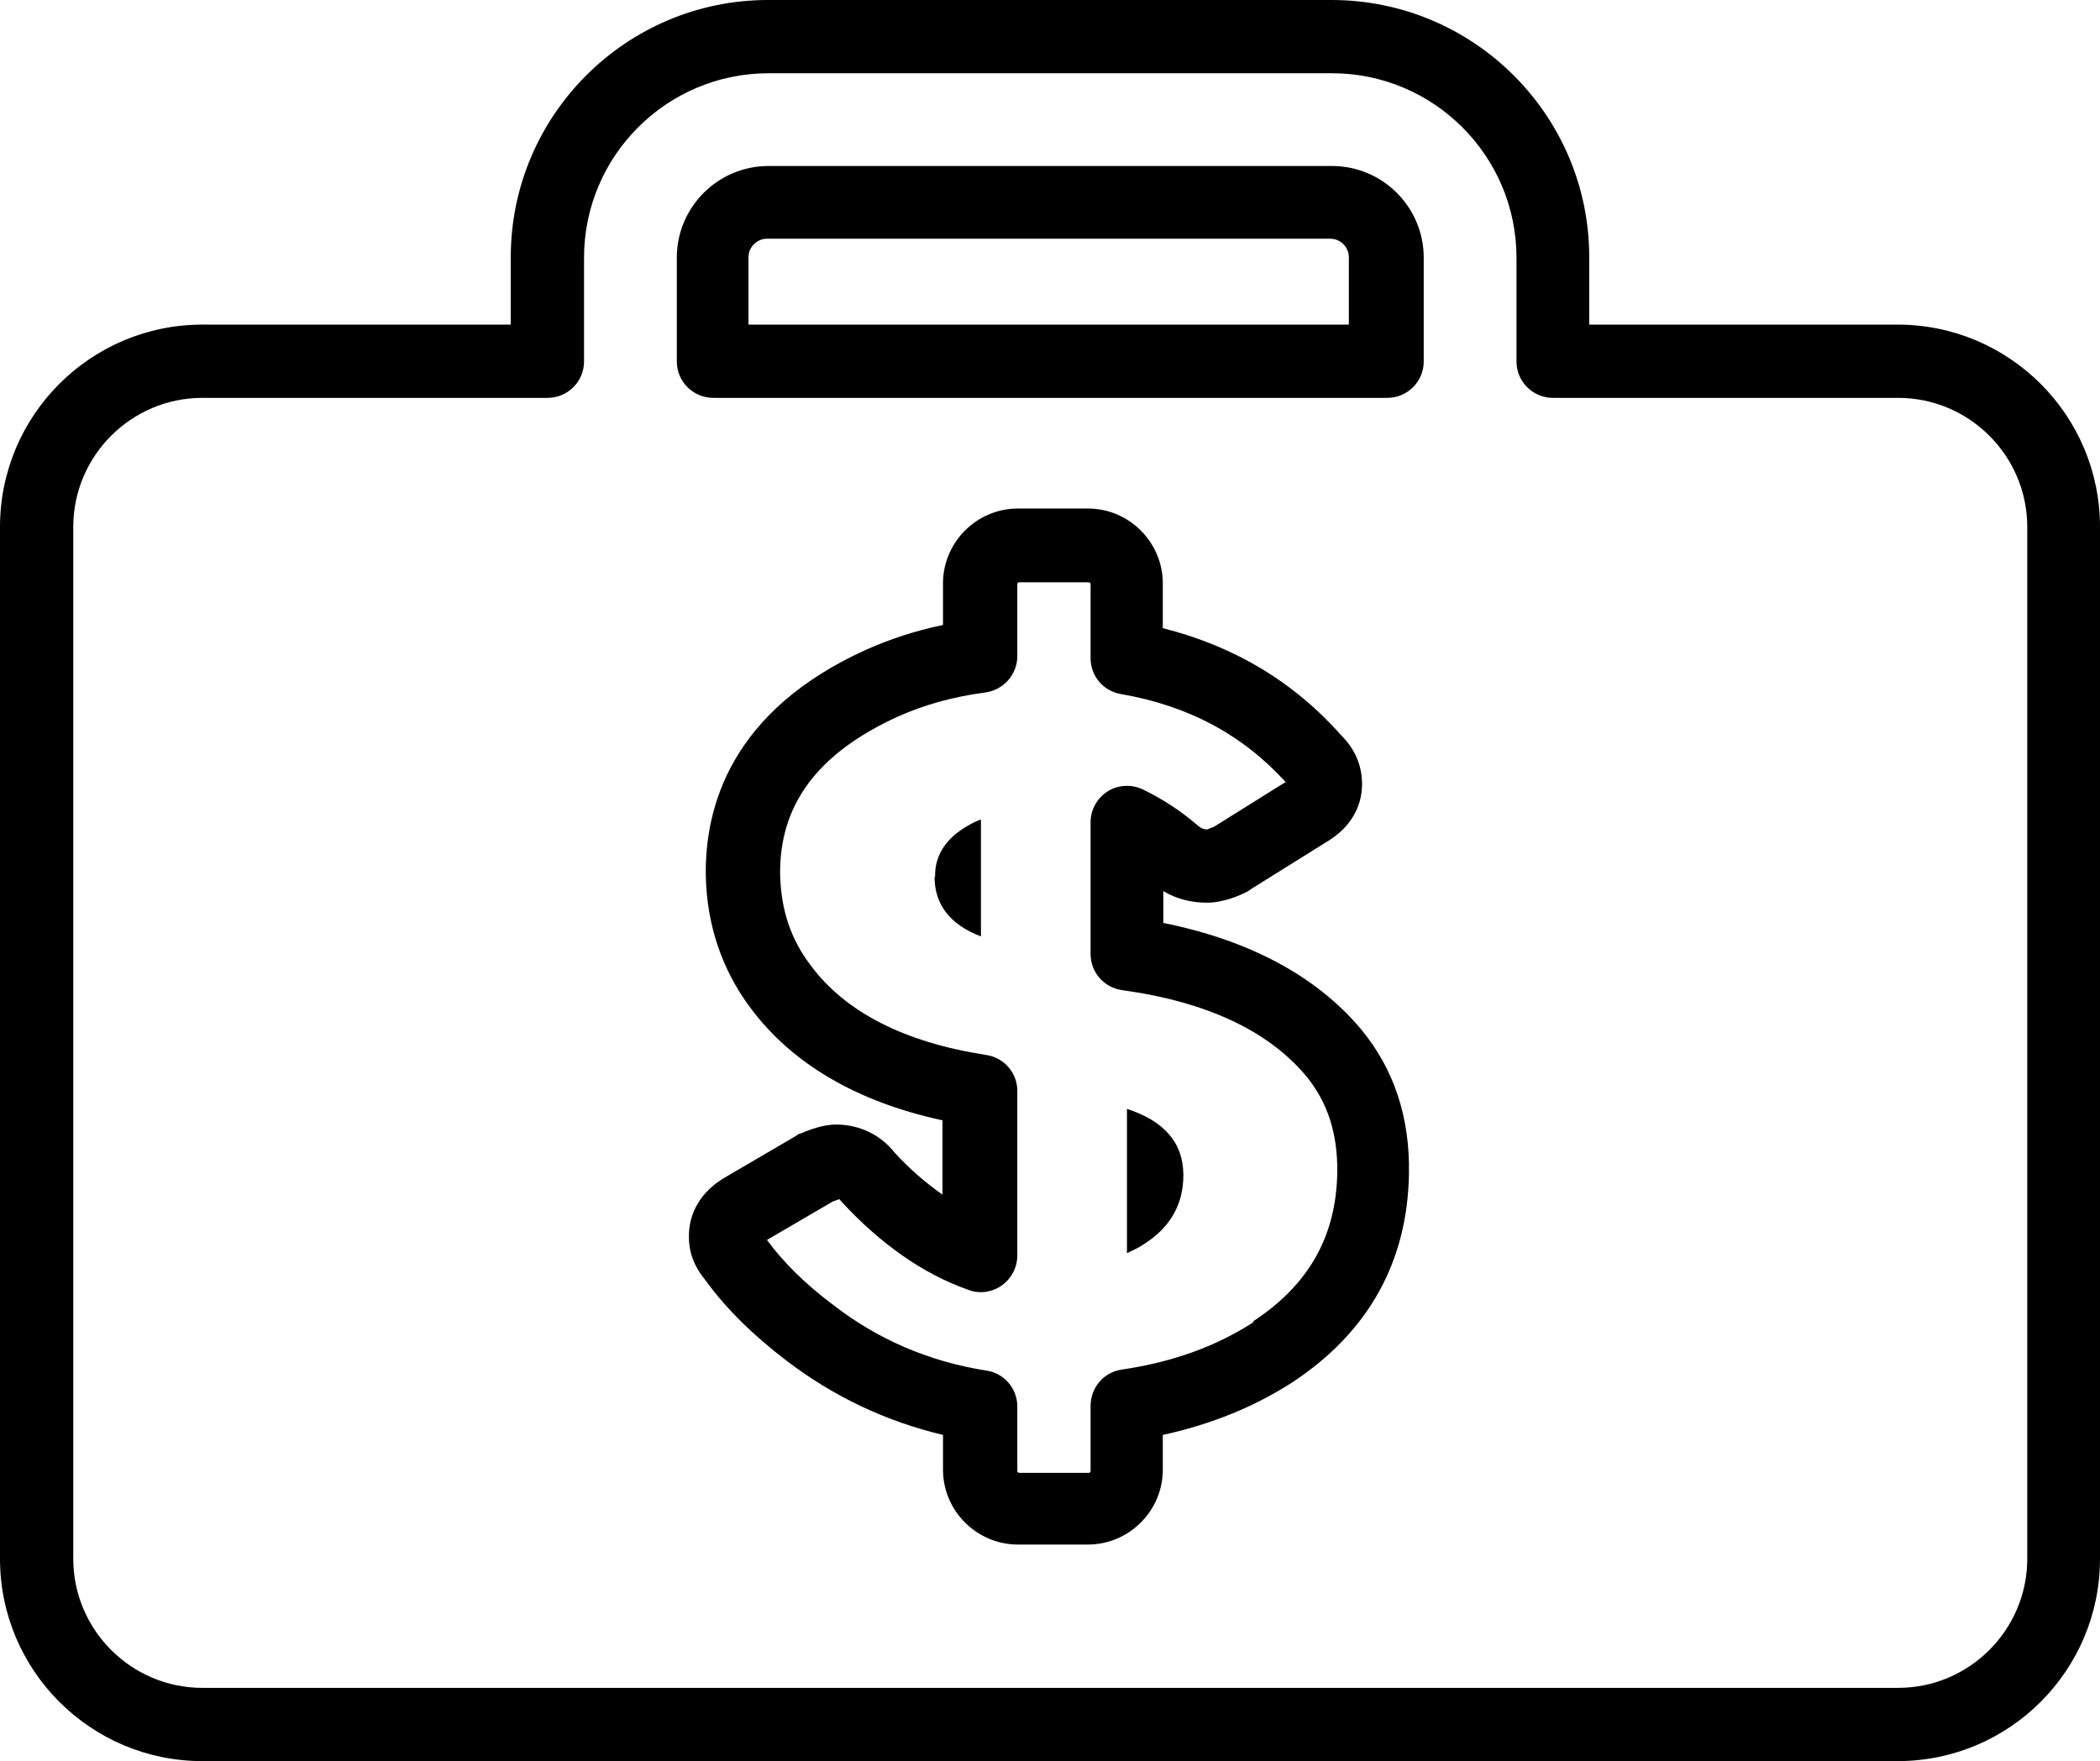 <?xml version="1.0" encoding="UTF-8"?>
<svg id="Camada_2" data-name="Camada 2" xmlns="http://www.w3.org/2000/svg" viewBox="0 0 39.84 33.42">
  <g id="Layer_1" data-name="Layer 1">
    <g>
      <path d="M21.38,21.04v2.74c.1-.05.2-.09.29-.15.52-.32.78-.76.78-1.33,0-.61-.36-1.03-1.08-1.26Z"/>
      <path d="M36,6.16h-5.85v-1.28c0-2.69-2.19-4.88-4.89-4.88h-10.69c-2.69,0-4.88,2.19-4.88,4.88v1.28H3.84c-2.12,0-3.84,1.72-3.84,3.84v19.58c0,2.12,1.72,3.84,3.84,3.84h32.16c2.12,0,3.84-1.72,3.84-3.84V10c0-2.12-1.72-3.84-3.84-3.84ZM38.46,29.58c0,1.35-1.1,2.45-2.45,2.45H3.84c-1.35,0-2.45-1.1-2.45-2.45V10c0-1.35,1.1-2.45,2.45-2.45h6.55c.38,0,.69-.31.69-.69v-1.97c0-1.93,1.57-3.5,3.5-3.5h10.69c1.93,0,3.5,1.57,3.5,3.5v1.97c0,.38.31.69.69.69h6.55c1.35,0,2.45,1.1,2.45,2.45v19.58Z"/>
      <path d="M25.27,3.15h-10.69c-.96,0-1.74.78-1.74,1.74v1.97c0,.38.31.69.69.69h2.65s.02,0,.04,0h.53s.02,0,.04,0h.85s.02,0,.04,0h4.49s.02,0,.04,0h.85s.02,0,.04,0h.53s.02,0,.04,0h2.65c.38,0,.69-.31.69-.69v-1.97c0-.96-.78-1.74-1.74-1.74ZM25.62,6.16h-2s-.02,0-.04,0h-.46s-.02,0-.04,0h-.92s-.02,0-.04,0h-4.42s-.02,0-.04,0h-.92s-.02,0-.04,0h-.46s-.02,0-.04,0h-2v-1.28c0-.19.16-.35.35-.35h10.69c.19,0,.35.16.35.35v1.28Z"/>
      <path d="M22.07,17.53v-.62c.25.15.53.22.83.22h0c.33,0,.67-.16.76-.21.01,0,.02-.01.03-.02,0,0,.02,0,.03-.02l1.49-.93c.4-.25.63-.63.63-1.07,0-.35-.13-.66-.39-.92-.9-1.02-2.04-1.7-3.39-2.04v-.85c0-.78-.64-1.42-1.42-1.42h-1.33c-.78,0-1.42.64-1.42,1.42v.79c-.53.11-1.01.27-1.46.47-2.56,1.16-3.06,2.98-3.04,4.29.02.94.31,1.79.85,2.51.79,1.06,2.02,1.78,3.64,2.13v1.41c-.31-.22-.62-.48-.91-.8-.27-.34-.67-.53-1.11-.53h0c-.23,0-.49.09-.67.17,0,0-.02,0-.03.01-.02,0-.04.02-.05.03l-1.35.79c-.45.26-.7.67-.69,1.14,0,.3.11.57.31.81.39.54.91,1.05,1.54,1.53.89.68,1.88,1.15,2.97,1.41v.66c0,.78.64,1.42,1.42,1.42h1.33c.78,0,1.42-.64,1.42-1.42v-.66c.92-.2,1.75-.54,2.46-1h0c1.44-.95,2.18-2.28,2.21-3.95.02-1.07-.28-1.99-.91-2.75-.85-1.01-2.12-1.69-3.77-2.02ZM23.78,25.09c-.69.45-1.53.76-2.5.9-.34.05-.59.34-.59.69v1.24s-.01.03-.03.03h-1.33s-.03-.01-.03-.03v-1.23c0-.34-.25-.63-.58-.68-1.09-.17-2.07-.59-2.93-1.26-.52-.39-.93-.8-1.24-1.22l1.25-.73s.08-.03.11-.04c0,0,.02,0,.02,0,.01.02.03.03.04.05.74.8,1.55,1.37,2.41,1.67.21.08.45.04.63-.09.18-.13.29-.34.29-.57v-3.12c0-.34-.25-.63-.59-.68-1.55-.24-2.67-.81-3.33-1.7-.38-.5-.56-1.05-.58-1.71-.02-1.33.7-2.31,2.23-3.01.49-.22,1.05-.38,1.67-.46.34-.05.6-.34.6-.69v-1.37s.01-.03.03-.03h1.33s.03.01.03.03v1.41c0,.34.24.62.57.68,1.28.22,2.31.77,3.13,1.67l-1.36.85s-.11.04-.12.05c-.07,0-.12-.02-.17-.06-.33-.29-.69-.52-1.06-.7-.21-.1-.47-.09-.67.04-.2.13-.32.35-.32.58v2.5c0,.35.25.64.6.69,1.6.22,2.77.77,3.49,1.63.41.5.6,1.1.59,1.83-.02,1.21-.54,2.13-1.59,2.82Z"/>
      <path d="M17.73,16.64c0,.53.3.91.88,1.13v-2.22s-.07.03-.1.04c-.52.25-.78.6-.77,1.05Z"/>
    </g>
  </g>
</svg>